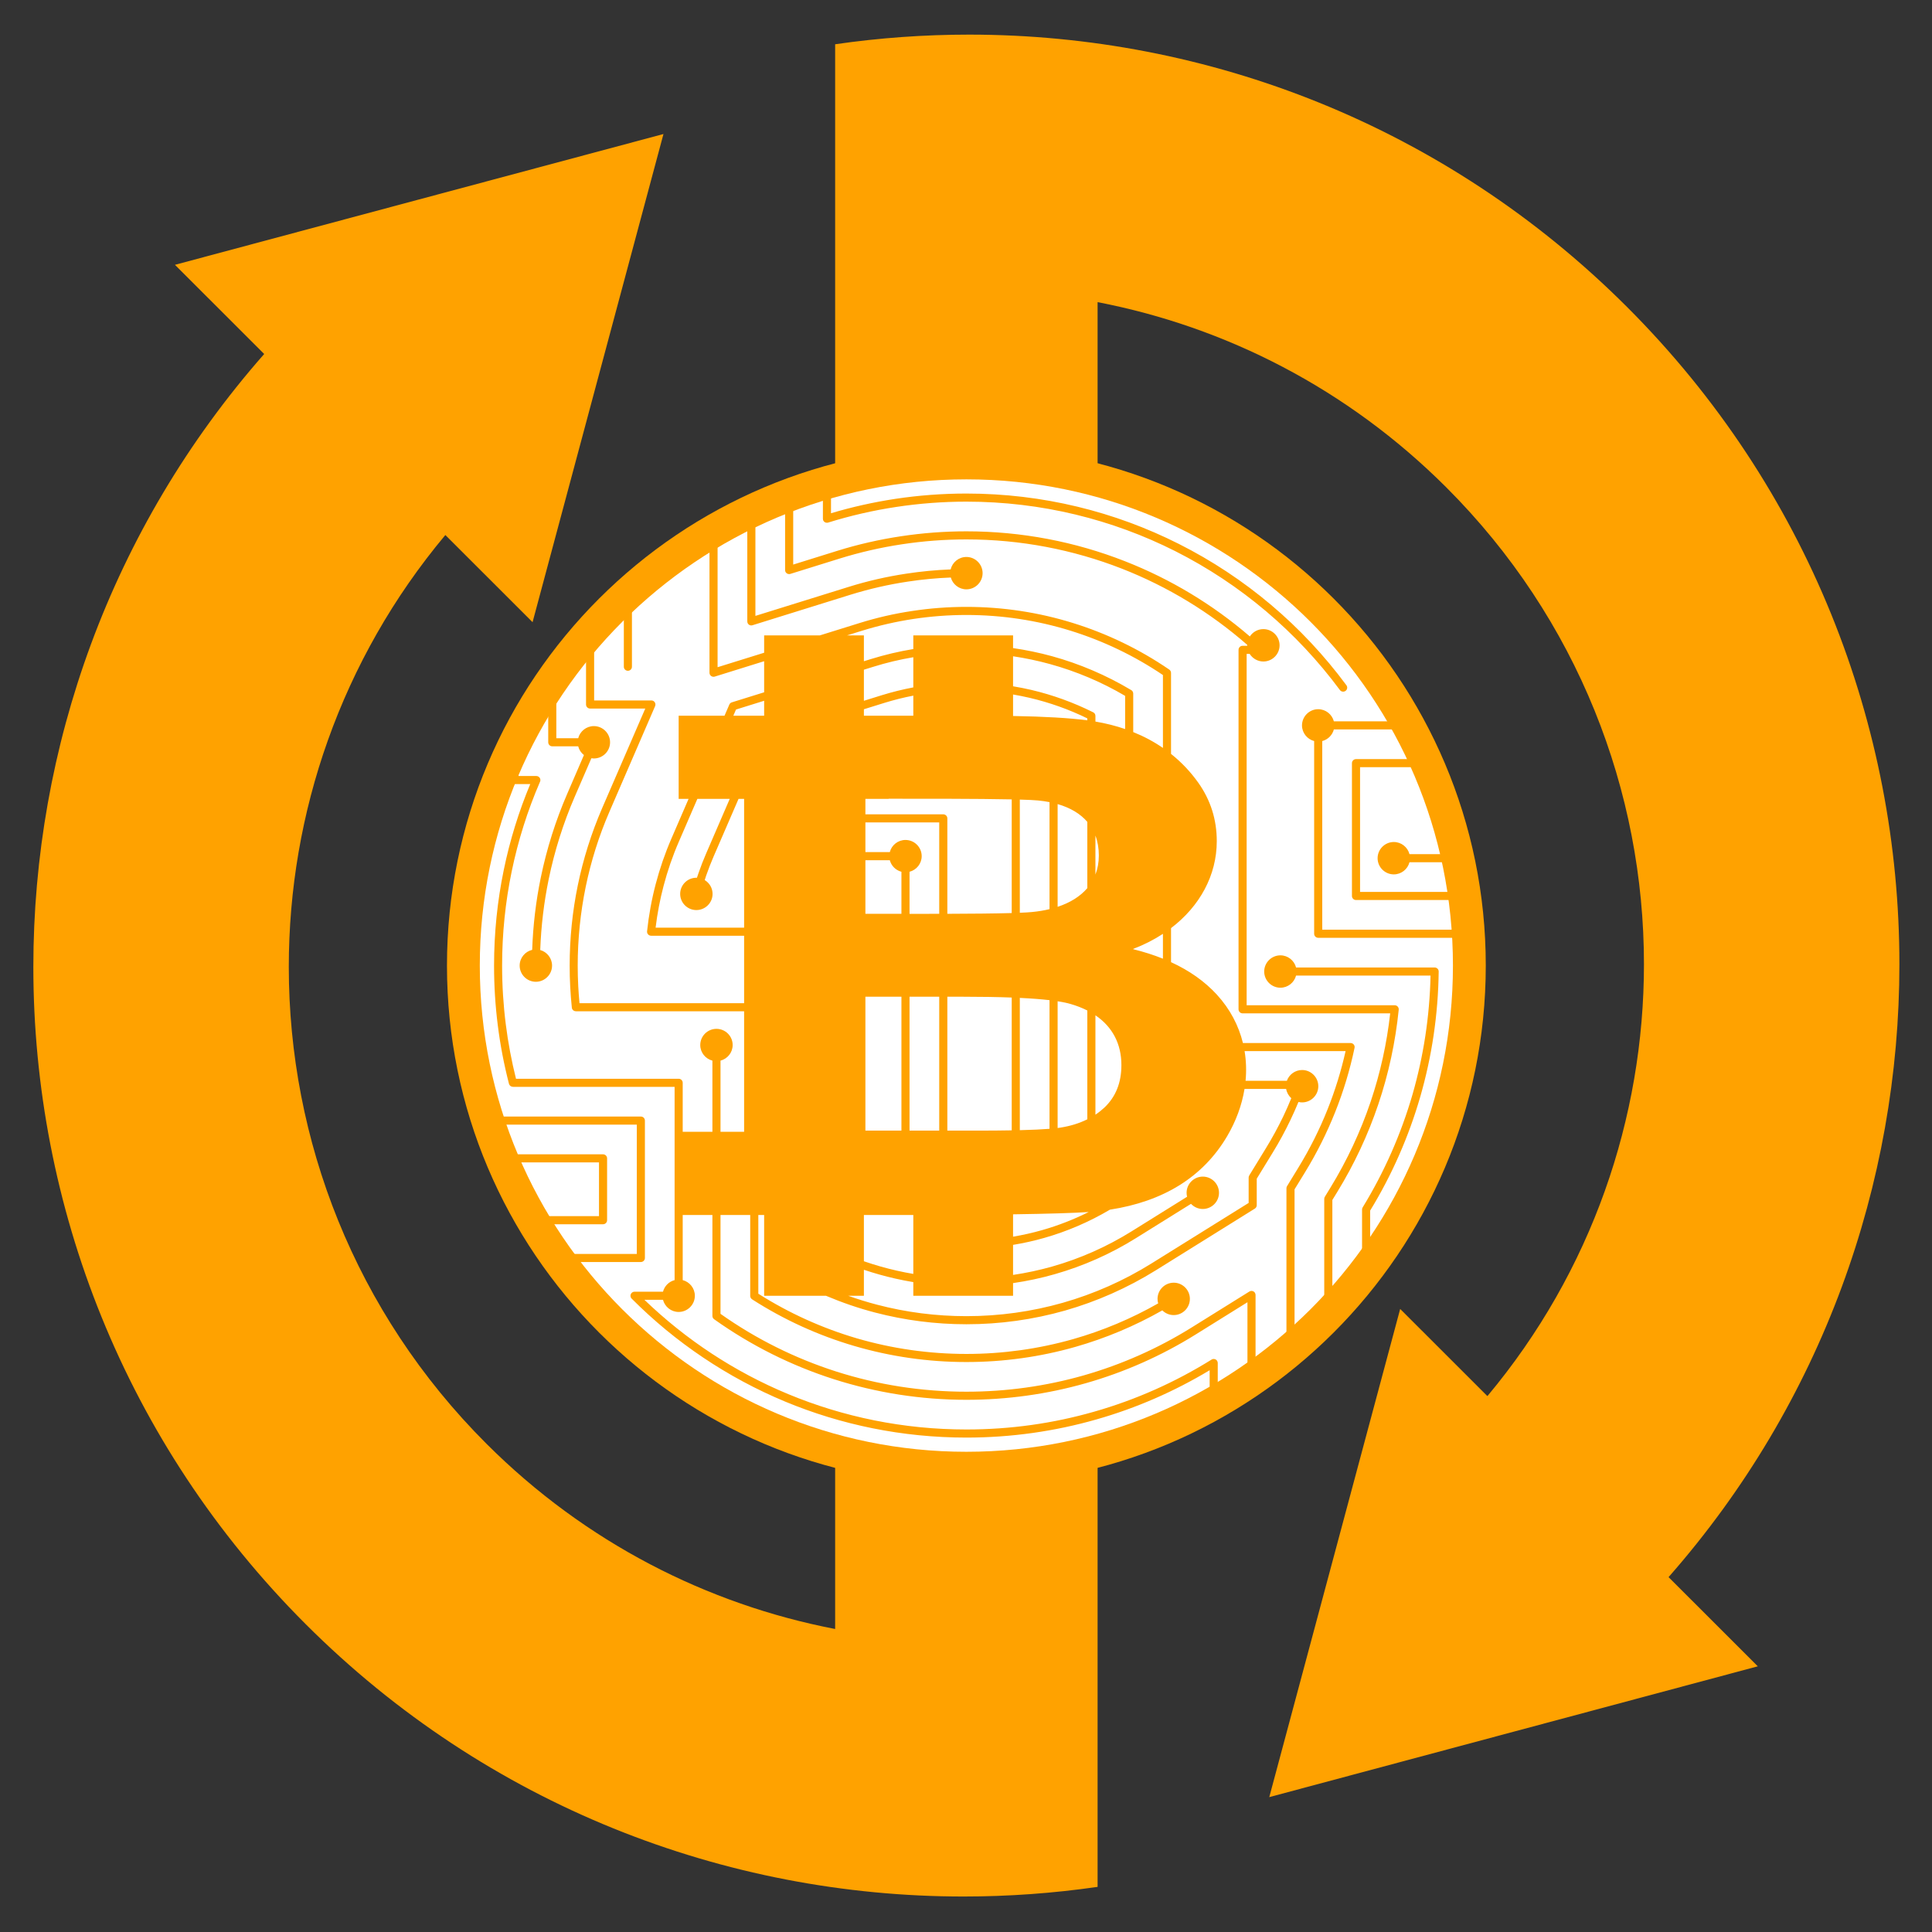 <?xml version="1.0" encoding="UTF-8"?>
<svg xmlns="http://www.w3.org/2000/svg" xmlns:xlink="http://www.w3.org/1999/xlink" width="810pt" height="810pt" viewBox="0 0 810 810" version="1.2">
<rect x="0" y="0" width="810" height="810" fill="#333333" stroke="none"/>
<defs>
<clipPath id="clip1">
  <path d="M 350 14.535 L 796.559 14.535 L 796.559 754 L 350 754 Z M 350 14.535 "/>
</clipPath>
<clipPath id="clip2">
  <path d="M 13.559 56 L 461 56 L 461 795.109 L 13.559 795.109 Z M 13.559 56 "/>
</clipPath>
</defs>
<g id="surface1">
<g clip-path="url(#clip1)" clip-rule="nonzero">
<path style=" stroke:none;fill-rule:evenodd;fill:rgb(100%,63.53%,0%);fill-opacity:1;" d="M 350.141 350.316 L 350.141 18.555 C 368.762 15.859 387.539 14.516 406.316 14.516 C 506.137 14.516 605.953 52.562 682.105 128.66 C 758.258 204.754 796.332 304.5 796.332 404.238 C 796.332 496.051 764.07 587.852 699.551 661.219 L 736.969 698.609 L 634.562 726.031 L 532.148 753.449 L 587.031 548.785 L 623.598 585.324 C 667.359 533.016 689.238 468.629 689.238 404.238 C 689.238 331.895 661.613 259.543 606.371 204.34 C 564.891 162.891 513.734 137 460.172 126.672 L 460.172 350.316 L 350.141 350.316 "/>
</g>
<g clip-path="url(#clip2)" clip-rule="nonzero">
<path style=" stroke:none;fill-rule:evenodd;fill:rgb(100%,63.53%,0%);fill-opacity:1;" d="M 460.172 791.082 C 441.555 793.773 422.773 795.121 403.996 795.121 C 304.176 795.121 204.359 757.07 128.207 680.977 C 52.059 604.883 13.98 505.141 13.98 405.398 C 13.98 313.586 46.242 221.781 110.762 148.414 L 73.344 111.027 L 175.754 83.605 L 278.16 56.188 L 250.723 158.52 L 223.281 260.852 L 186.715 224.312 C 142.957 276.621 121.078 341.008 121.078 405.398 C 121.078 477.742 148.699 550.09 203.945 605.297 C 245.426 646.746 296.578 672.637 350.141 682.965 L 350.141 497.809 L 460.172 497.809 L 460.172 791.082 "/>
</g>
<path style=" stroke:none;fill-rule:evenodd;fill:rgb(100%,63.53%,0%);fill-opacity:1;" d="M 187.395 404.82 C 187.395 524.996 284.879 622.418 405.152 622.418 C 525.426 622.418 622.914 524.996 622.918 404.82 C 622.918 284.641 525.434 187.219 405.164 187.219 C 284.891 187.219 187.398 284.641 187.395 404.82 "/>
<path style=" stroke:none;fill-rule:evenodd;fill:rgb(100%,100%,100%);fill-opacity:1;" d="M 201.16 404.82 C 201.156 517.398 292.484 608.664 405.152 608.664 C 517.824 608.664 609.152 517.398 609.152 404.82 C 609.156 292.234 517.832 200.973 405.164 200.973 C 292.488 200.973 201.16 292.234 201.16 404.82 "/>
<path style=" stroke:none;fill-rule:evenodd;fill:rgb(100%,63.53%,0%);fill-opacity:1;" d="M 567.582 536.906 C 568.605 535.648 569.617 534.379 570.609 533.098 C 570.859 532.777 571.105 532.453 571.355 532.129 C 572.164 531.078 572.961 530.023 573.75 528.961 C 573.875 528.789 574.004 528.625 574.125 528.457 C 574.137 528.438 574.141 528.422 574.152 528.406 C 599.559 493.773 614.566 451.055 614.566 404.832 C 614.566 403.086 614.539 401.34 614.5 399.598 C 614.488 399.27 614.48 398.945 614.473 398.617 C 614.422 396.941 614.363 395.27 614.273 393.598 C 614.238 393.016 614.191 392.426 614.156 391.84 C 614.148 391.723 614.145 391.609 614.137 391.492 C 614.137 391.488 614.137 391.488 614.137 391.48 C 614.137 391.457 614.133 391.438 614.129 391.414 C 614.098 390.977 614.078 390.539 614.047 390.098 C 614.027 389.859 614.008 389.617 613.992 389.375 C 613.918 388.449 613.852 387.527 613.773 386.602 C 613.652 385.242 613.52 383.887 613.375 382.531 C 613.355 382.336 613.344 382.145 613.324 381.957 C 613.285 381.617 613.234 381.281 613.195 380.945 C 613.035 379.484 612.855 378.027 612.664 376.574 C 612.645 376.461 612.637 376.34 612.617 376.227 C 612.59 375.992 612.559 375.758 612.531 375.527 C 612.52 375.406 612.496 375.289 612.461 375.176 C 611.715 369.926 610.781 364.723 609.652 359.578 C 609.539 358.742 608.836 358.105 607.957 358.105 L 590.93 358.105 C 590.168 355.191 587.512 353.016 584.363 353.016 C 580.625 353.016 577.566 356.07 577.566 359.805 C 577.566 363.535 580.625 366.59 584.363 366.59 C 587.512 366.59 590.168 364.422 590.93 361.5 L 606.598 361.5 C 607.48 365.598 608.23 369.754 608.863 373.945 L 570.211 373.945 L 570.211 321.656 L 593.672 321.656 C 595.801 326.469 597.75 331.371 599.512 336.367 C 599.828 337.246 600.777 337.719 601.664 337.406 C 602.543 337.09 603.02 336.113 602.703 335.234 C 600.793 329.812 598.656 324.5 596.32 319.293 C 596.316 319.289 596.316 319.289 596.316 319.281 C 596.262 319.16 596.207 319.043 596.152 318.922 C 595.684 317.887 595.215 316.855 594.727 315.828 C 594.727 315.828 594.727 315.824 594.723 315.82 C 592.75 311.629 590.637 307.512 588.398 303.48 C 588.352 303.367 588.289 303.258 588.219 303.156 C 588.148 303.031 588.082 302.902 588.008 302.777 C 587.922 302.621 587.836 302.469 587.75 302.309 C 587.312 301.531 586.863 300.762 586.414 299.988 C 586.203 299.629 585.996 299.262 585.785 298.902 C 585.383 298.219 584.973 297.543 584.566 296.867 C 584.297 296.422 584.027 295.973 583.758 295.527 C 583.375 294.91 582.988 294.293 582.602 293.672 C 582.285 293.18 581.977 292.684 581.66 292.191 C 581.293 291.617 580.922 291.047 580.547 290.473 C 580.199 289.945 579.852 289.414 579.5 288.891 C 579.145 288.352 578.781 287.82 578.418 287.281 C 578.039 286.73 577.66 286.176 577.281 285.625 C 576.93 285.121 576.574 284.621 576.223 284.121 C 575.812 283.543 575.398 282.965 574.984 282.395 C 574.648 281.926 574.305 281.457 573.961 280.988 C 573.52 280.387 573.074 279.789 572.621 279.191 C 572.301 278.758 571.973 278.328 571.641 277.895 C 571.16 277.262 570.672 276.637 570.184 276.012 C 569.875 275.621 569.574 275.23 569.262 274.84 C 568.73 274.172 568.191 273.508 567.652 272.844 C 567.375 272.504 567.102 272.164 566.824 271.828 C 566.219 271.094 565.605 270.367 564.992 269.641 C 564.77 269.383 564.551 269.117 564.332 268.859 C 563.594 267.996 562.848 267.141 562.09 266.289 C 561.992 266.176 561.887 266.055 561.781 265.938 C 558.242 261.957 554.555 258.105 550.723 254.406 C 550.699 254.379 550.672 254.359 550.648 254.332 C 549.727 253.441 548.797 252.562 547.855 251.684 C 547.773 251.613 547.695 251.539 547.617 251.465 C 546.727 250.641 545.828 249.82 544.926 249.012 C 544.82 248.918 544.719 248.828 544.617 248.734 C 543.727 247.945 542.832 247.156 541.93 246.375 C 541.82 246.281 541.715 246.191 541.609 246.102 C 540.699 245.32 539.785 244.547 538.859 243.781 C 538.77 243.703 538.676 243.629 538.586 243.551 C 537.633 242.766 536.676 241.984 535.711 241.215 C 535.648 241.168 535.59 241.117 535.531 241.07 C 534.512 240.262 533.488 239.461 532.457 238.672 C 532.453 238.668 532.449 238.664 532.441 238.66 C 528.039 235.285 523.504 232.074 518.836 229.051 C 511.391 224.238 503.617 219.887 495.562 216.027 C 495.457 215.977 495.348 215.926 495.242 215.875 C 494.203 215.383 493.164 214.898 492.121 214.418 C 491.906 214.32 491.691 214.227 491.477 214.125 C 490.535 213.699 489.594 213.281 488.648 212.871 C 488.355 212.746 488.062 212.617 487.77 212.492 C 486.895 212.117 486.02 211.746 485.141 211.383 C 484.793 211.238 484.441 211.094 484.09 210.953 C 483.262 210.617 482.43 210.281 481.59 209.957 C 481.203 209.801 480.816 209.648 480.422 209.5 C 479.625 209.191 478.82 208.887 478.016 208.59 C 477.594 208.434 477.168 208.277 476.738 208.117 C 475.961 207.84 475.184 207.562 474.398 207.285 C 473.949 207.129 473.504 206.973 473.055 206.816 C 472.281 206.551 471.504 206.297 470.723 206.039 C 470.266 205.887 469.809 205.73 469.348 205.586 C 468.562 205.332 467.77 205.09 466.977 204.844 C 466.527 204.707 466.074 204.562 465.621 204.426 C 464.766 204.168 463.902 203.922 463.043 203.672 C 462.656 203.562 462.266 203.441 461.875 203.336 C 460.648 202.988 459.414 202.656 458.18 202.336 C 457.668 202.199 457.148 202.078 456.633 201.949 C 455.895 201.758 455.152 201.57 454.406 201.391 C 453.809 201.242 453.207 201.109 452.602 200.969 C 451.941 200.816 451.273 200.66 450.609 200.516 C 449.98 200.375 449.348 200.242 448.719 200.109 C 448.07 199.973 447.426 199.836 446.781 199.707 C 446.141 199.574 445.496 199.453 444.855 199.328 C 444.211 199.207 443.562 199.082 442.922 198.965 C 442.273 198.848 441.629 198.734 440.98 198.625 C 440.332 198.512 439.68 198.402 439.027 198.293 C 438.383 198.188 437.738 198.09 437.086 197.992 C 436.43 197.891 435.77 197.789 435.109 197.695 C 434.469 197.602 433.824 197.516 433.18 197.43 C 432.504 197.34 431.832 197.254 431.156 197.168 C 430.52 197.094 429.883 197.012 429.246 196.941 C 428.555 196.863 427.863 196.785 427.172 196.715 C 426.543 196.652 425.914 196.586 425.289 196.523 C 424.578 196.457 423.863 196.395 423.152 196.336 C 422.539 196.285 421.922 196.23 421.309 196.184 C 420.57 196.125 419.828 196.078 419.09 196.027 C 418.496 195.988 417.898 195.949 417.301 195.914 C 416.52 195.871 415.738 195.836 414.953 195.797 C 414.391 195.773 413.836 195.746 413.281 195.723 C 412.398 195.688 411.512 195.664 410.625 195.645 C 410.16 195.629 409.703 195.613 409.234 195.605 C 407.883 195.578 406.527 195.566 405.168 195.566 C 384.652 195.566 364.832 198.527 346.094 204.023 C 346.086 204.023 346.082 204.023 346.074 204.023 C 346.047 204.031 346.027 204.039 346.004 204.047 C 334.992 207.281 324.344 211.391 314.168 216.305 C 314.16 216.305 314.152 216.309 314.145 216.312 C 313.902 216.43 313.66 216.559 313.41 216.68 C 312.098 217.32 310.785 217.969 309.488 218.637 C 309.062 218.859 308.641 219.082 308.219 219.309 C 307.082 219.902 305.941 220.504 304.816 221.117 C 304.359 221.371 303.906 221.629 303.449 221.879 C 302.363 222.484 301.277 223.094 300.203 223.715 C 299.746 223.984 299.293 224.254 298.84 224.523 C 298.621 224.652 298.406 224.777 298.195 224.902 C 298.191 224.906 298.188 224.91 298.184 224.91 C 298.16 224.922 298.145 224.934 298.125 224.945 C 297.297 225.438 296.473 225.934 295.652 226.438 C 295.207 226.711 294.773 226.988 294.336 227.262 C 293.27 227.926 292.211 228.598 291.156 229.281 C 290.746 229.547 290.34 229.816 289.934 230.086 C 289.902 230.102 289.875 230.121 289.852 230.141 C 288.801 230.832 287.754 231.535 286.719 232.25 C 286.344 232.508 285.965 232.766 285.59 233.027 C 284.5 233.789 283.41 234.559 282.332 235.344 C 282.004 235.582 281.676 235.82 281.348 236.062 C 280.219 236.887 279.098 237.73 277.992 238.578 C 277.828 238.699 277.668 238.816 277.512 238.938 C 277.402 239.02 277.301 239.105 277.191 239.188 C 275.953 240.148 274.727 241.117 273.512 242.102 C 273.383 242.203 273.262 242.301 273.137 242.402 C 269.355 245.473 265.688 248.676 262.129 252 C 262.117 252.016 262.102 252.027 262.09 252.035 C 262.086 252.039 262.086 252.039 262.086 252.043 C 261.238 252.836 260.402 253.633 259.566 254.438 C 259.402 254.598 259.242 254.754 259.082 254.914 C 258.414 255.559 257.742 256.203 257.09 256.855 C 256.637 257.309 256.195 257.773 255.746 258.23 C 255.504 258.477 255.262 258.727 255.02 258.973 C 253.996 260.027 252.984 261.086 251.98 262.16 C 251.719 262.445 251.457 262.727 251.191 263.008 C 250.191 264.094 249.203 265.191 248.227 266.293 C 247.996 266.555 247.766 266.812 247.535 267.07 C 247.125 267.543 246.715 268.008 246.309 268.48 C 246.242 268.559 246.172 268.633 246.105 268.715 C 246.09 268.73 246.082 268.75 246.066 268.762 C 245.496 269.434 244.926 270.109 244.363 270.781 C 244.246 270.918 244.129 271.051 244.016 271.191 C 240.48 275.445 237.113 279.844 233.914 284.367 C 233.754 284.598 233.598 284.832 233.438 285.062 C 232.559 286.316 231.691 287.582 230.84 288.855 C 230.625 289.18 230.406 289.512 230.191 289.836 C 229.402 291.035 228.625 292.242 227.855 293.461 C 227.633 293.812 227.41 294.168 227.188 294.527 C 226.43 295.746 225.688 296.973 224.953 298.211 C 224.75 298.547 224.551 298.883 224.352 299.223 C 223.59 300.527 222.836 301.84 222.102 303.16 C 221.953 303.43 221.801 303.695 221.652 303.965 C 220.824 305.465 220.012 306.977 219.223 308.5 C 219.18 308.59 219.129 308.676 219.086 308.762 C 204.18 337.531 195.746 370.199 195.746 404.832 C 195.746 406.625 195.773 408.41 195.816 410.191 C 195.832 410.895 195.871 411.59 195.895 412.293 C 195.93 413.367 195.961 414.445 196.016 415.516 C 196.066 416.523 196.141 417.52 196.203 418.52 C 196.254 419.273 196.289 420.035 196.348 420.785 C 196.453 422.168 196.582 423.547 196.715 424.926 C 196.746 425.277 196.773 425.637 196.809 425.988 C 200.062 458.379 210.715 488.586 227.047 514.914 C 227.242 515.227 227.438 515.535 227.633 515.848 C 229.27 518.457 230.961 521.027 232.711 523.555 C 232.84 523.742 232.965 523.926 233.094 524.109 C 234.938 526.758 236.836 529.355 238.793 531.91 C 238.844 531.977 238.891 532.043 238.941 532.105 C 244.539 539.395 250.598 546.312 257.09 552.801 C 274.195 569.895 294.258 584.031 316.441 594.414 C 316.633 594.504 316.836 594.594 317.035 594.688 C 319.746 595.945 322.488 597.152 325.266 598.297 C 325.691 598.469 326.117 598.645 326.547 598.82 C 327.867 599.355 329.199 599.875 330.527 600.383 C 331.074 600.59 331.621 600.801 332.168 601.008 C 332.926 601.289 333.691 601.562 334.457 601.836 C 335.082 602.059 335.711 602.281 336.336 602.5 C 337.391 602.867 338.445 603.227 339.504 603.574 C 340.297 603.832 341.09 604.094 341.883 604.344 C 342.566 604.562 343.25 604.773 343.938 604.98 C 344.781 605.242 345.629 605.488 346.484 605.738 C 347.352 605.992 348.223 606.238 349.098 606.48 C 349.996 606.73 350.895 606.973 351.801 607.211 C 352.426 607.375 353.051 607.539 353.676 607.695 C 354.852 607.992 356.035 608.281 357.219 608.559 C 357.809 608.699 358.398 608.828 358.988 608.961 C 359.969 609.18 360.949 609.395 361.934 609.602 C 362.5 609.719 363.059 609.836 363.629 609.953 C 364.957 610.219 366.297 610.477 367.641 610.723 C 368.125 610.809 368.609 610.887 369.094 610.973 C 370.156 611.156 371.223 611.332 372.289 611.5 C 372.781 611.578 373.273 611.66 373.77 611.73 C 375.168 611.945 376.57 612.137 377.98 612.32 C 378.438 612.383 378.906 612.438 379.371 612.492 C 380.539 612.637 381.707 612.77 382.879 612.891 C 383.281 612.938 383.684 612.98 384.086 613.023 C 385.547 613.168 387.012 613.297 388.484 613.414 C 388.926 613.445 389.367 613.477 389.809 613.512 C 391.129 613.605 392.445 613.691 393.77 613.762 C 394.031 613.773 394.289 613.793 394.551 613.805 C 396.09 613.879 397.629 613.938 399.172 613.98 C 399.574 613.992 399.977 614.004 400.379 614.012 C 401.949 614.047 403.527 614.07 405.105 614.07 C 405.121 614.07 405.133 614.07 405.148 614.07 L 405.168 614.07 C 462.996 614.07 515.348 590.652 553.23 552.801 C 554.824 551.207 556.383 549.578 557.926 547.93 C 558 547.855 558.07 547.785 558.145 547.707 C 558.152 547.699 558.156 547.688 558.168 547.672 C 561.367 544.258 564.449 540.738 567.41 537.113 C 567.469 537.047 567.523 536.973 567.582 536.906 Z M 510.301 570.562 C 509.801 569.77 508.758 569.52 507.945 570.02 C 492.797 579.453 476.242 586.875 458.652 591.875 C 441.668 596.742 423.715 599.316 405.168 599.316 C 378.723 599.316 353.523 594.051 330.539 584.523 C 307.941 575.156 287.516 561.645 270.172 544.949 L 277.965 544.949 C 278.723 547.867 281.379 550.043 284.531 550.043 C 288.266 550.043 291.32 546.988 291.32 543.254 C 291.32 540.109 289.148 537.449 286.227 536.691 L 286.227 509.383 L 298.68 509.383 L 298.68 551.715 C 298.68 552.328 299.02 552.871 299.496 553.164 C 314.848 564.09 331.742 572.527 349.578 578.23 C 367.355 583.91 386.082 586.875 405.168 586.875 C 422.219 586.875 439.066 584.523 455.254 579.906 C 471.398 575.312 486.906 568.457 501.355 559.453 L 523 545.969 L 523 573.691 C 522.465 574.066 521.926 574.445 521.379 574.812 C 520.887 575.152 520.387 575.492 519.887 575.832 C 518.918 576.48 517.938 577.121 516.957 577.758 C 516.59 577.996 516.227 578.234 515.855 578.469 C 514.742 579.18 513.617 579.883 512.488 580.57 C 512.242 580.723 511.996 580.875 511.754 581.023 C 511.355 581.266 510.949 581.496 510.547 581.738 L 510.547 571.441 C 510.547 571.148 510.457 570.832 510.301 570.562 Z M 224.867 325.348 L 217.395 325.348 L 217.395 320.008 C 218.914 316.652 220.523 313.348 222.215 310.09 C 222.281 309.965 222.348 309.84 222.418 309.715 C 223.188 308.238 223.973 306.773 224.777 305.32 C 224.887 305.121 225.004 304.922 225.113 304.723 C 225.891 303.328 226.68 301.949 227.488 300.578 C 227.609 300.367 227.73 300.164 227.855 299.957 C 228.508 298.859 229.176 297.773 229.848 296.688 L 229.848 311.203 C 229.848 312.152 230.617 312.902 231.543 312.902 L 242.41 312.902 C 242.793 314.375 243.652 315.652 244.82 316.559 L 237.863 332.68 C 232.926 344.059 229.215 355.867 226.723 367.93 C 224.672 377.871 223.48 388.004 223.117 398.23 C 220.121 398.93 217.871 401.629 217.871 404.832 C 217.871 408.562 220.922 411.617 224.66 411.617 C 228.398 411.617 231.453 408.562 231.453 404.832 C 231.453 401.73 229.348 399.105 226.496 398.301 C 226.859 388.293 228.043 378.359 230.051 368.582 C 232.492 356.75 236.141 345.168 240.965 334.012 L 247.938 317.902 C 248.277 317.957 248.625 317.992 248.98 317.992 C 252.715 317.992 255.773 314.961 255.773 311.203 C 255.773 307.469 252.715 304.418 248.98 304.418 C 245.832 304.418 243.172 306.59 242.414 309.508 L 233.242 309.508 L 233.242 291.375 C 233.309 291.277 233.371 291.172 233.441 291.07 C 233.617 290.805 233.805 290.539 233.98 290.273 C 234.715 289.184 235.453 288.102 236.207 287.027 C 236.527 286.57 236.852 286.113 237.172 285.656 C 237.871 284.676 238.578 283.703 239.297 282.738 C 239.57 282.363 239.84 281.988 240.117 281.617 C 241.02 280.41 241.938 279.223 242.867 278.035 C 243.293 277.492 243.723 276.957 244.152 276.418 C 244.66 275.781 245.18 275.145 245.699 274.512 L 245.699 295.367 C 245.699 296.316 246.469 297.062 247.395 297.062 L 270.535 297.062 L 252.398 338.941 C 247.918 349.352 244.52 360.121 242.254 371.117 C 239.969 382.18 238.836 393.449 238.836 404.832 C 238.836 407.793 238.902 410.758 239.062 413.652 C 239.219 416.594 239.445 419.539 239.742 422.457 C 239.832 423.336 240.578 423.969 241.438 423.969 L 241.438 423.992 L 311.973 423.992 L 311.973 474.52 L 302.074 474.52 L 302.074 444.676 C 304.996 443.922 307.172 441.281 307.172 438.137 C 307.172 434.379 304.113 431.348 300.379 431.348 C 296.645 431.348 293.586 434.379 293.586 438.137 C 293.586 441.281 295.758 443.922 298.68 444.676 L 298.68 474.52 L 286.227 474.52 L 286.227 453.973 C 286.227 453.023 285.457 452.273 284.531 452.273 L 216.332 452.273 C 214.477 444.809 213.023 437.207 212.051 429.426 C 211.031 421.367 210.512 413.156 210.512 404.832 C 210.512 391.32 211.891 378.133 214.52 365.395 C 217.211 352.359 221.195 339.805 226.359 327.859 C 226.496 327.633 226.562 327.336 226.562 327.043 C 226.562 326.117 225.793 325.348 224.867 325.348 Z M 329.227 239.504 C 329.496 240.387 330.449 240.887 331.352 240.613 L 351.914 234.211 C 360.516 231.539 369.277 229.523 378.156 228.191 C 387.078 226.832 396.113 226.152 405.168 226.152 C 427.855 226.152 449.934 230.43 470.422 238.441 C 489.574 245.945 507.316 256.715 522.898 270.348 C 522.895 270.418 522.887 270.477 522.887 270.547 C 522.887 270.613 522.895 270.684 522.898 270.75 L 520.965 270.75 C 520.012 270.75 519.262 271.52 519.262 272.445 L 519.262 423.156 C 519.262 424.082 520.012 424.852 520.965 424.852 L 582.844 424.852 C 581.441 437.5 578.68 449.898 574.648 461.891 C 570.414 474.426 564.773 486.508 557.781 497.938 L 555.516 501.645 C 555.312 501.914 555.195 502.258 555.195 502.617 L 555.195 545.863 C 555.082 545.988 554.969 546.113 554.852 546.234 C 553.992 547.145 553.117 548.047 552.242 548.941 C 551.941 549.246 551.645 549.555 551.34 549.859 C 550.375 550.836 549.387 551.801 548.395 552.766 C 548.184 552.969 547.973 553.176 547.762 553.379 C 546.695 554.402 545.617 555.414 544.527 556.422 C 544.367 556.562 544.211 556.711 544.047 556.859 C 543.621 557.25 543.176 557.637 542.746 558.023 L 542.746 498.637 L 547.16 491.441 C 552.098 483.383 556.309 474.945 559.773 466.258 C 563.258 457.527 565.977 448.52 567.898 439.332 C 568.105 438.426 567.516 437.523 566.586 437.34 C 566.473 437.32 566.359 437.297 566.25 437.297 L 521.105 437.297 C 519.328 430.016 515.738 423.074 510.137 416.957 C 505.066 411.445 498.68 406.926 490.961 403.391 L 490.961 389.121 C 503.055 379.922 510.137 366.926 510.137 352.652 C 510.137 343.625 507.559 335.461 502.418 328.195 C 499.145 323.582 495.305 319.539 490.961 316.078 L 490.961 282.129 C 490.961 281.496 490.621 280.953 490.121 280.66 C 477.715 272.176 464.109 265.613 449.73 261.16 C 435.484 256.746 420.5 254.438 405.168 254.438 C 397.539 254.438 389.953 255.004 382.434 256.156 C 374.965 257.266 367.582 258.961 360.336 261.223 L 343.758 266.383 L 320.371 266.383 L 320.371 273.66 L 300.852 279.73 L 300.852 227.289 C 300.926 227.242 301.004 227.199 301.078 227.152 C 302.105 226.547 303.148 225.957 304.188 225.371 C 304.906 224.965 305.633 224.566 306.355 224.168 C 307.188 223.715 308.023 223.262 308.867 222.816 C 309.461 222.5 310.062 222.184 310.668 221.871 C 311.543 221.422 312.422 220.977 313.309 220.535 L 313.309 260.523 C 313.309 260.68 313.332 260.863 313.375 261.023 C 313.648 261.926 314.598 262.422 315.504 262.129 L 356.621 249.324 C 364.457 246.902 372.449 245.066 380.555 243.852 C 386.539 242.934 392.57 242.363 398.633 242.125 C 399.441 244.977 402.066 247.086 405.168 247.086 C 408.902 247.086 411.961 244.031 411.961 240.297 C 411.961 236.562 408.902 233.508 405.168 233.508 C 401.973 233.508 399.277 235.746 398.566 238.73 C 392.359 238.977 386.172 239.562 380.035 240.5 C 371.793 241.742 363.621 243.598 355.625 246.109 L 316.707 258.215 L 316.707 218.887 C 317.473 218.52 318.238 218.148 319.016 217.793 C 319.461 217.586 319.914 217.383 320.363 217.184 C 321.48 216.676 322.598 216.184 323.723 215.699 C 324.109 215.531 324.492 215.363 324.879 215.199 C 326.297 214.602 327.723 214.016 329.156 213.449 L 329.156 239.004 C 329.156 239.164 329.18 239.32 329.227 239.504 Z M 302.074 509.383 L 314.531 509.383 L 314.531 543.32 C 314.531 543.953 314.895 544.52 315.414 544.812 C 328.703 553.344 343.129 559.906 358.277 564.34 C 373.355 568.75 389.113 571.039 405.168 571.039 C 420.746 571.039 436.121 568.887 450.883 564.68 C 463.535 561.066 475.754 555.949 487.309 549.379 C 488.535 550.598 490.223 551.352 492.094 551.352 C 495.832 551.352 498.863 548.297 498.863 544.562 C 498.863 540.832 495.832 537.777 492.094 537.777 C 488.336 537.777 485.301 540.832 485.301 544.562 C 485.301 545.223 485.398 545.855 485.574 546.453 C 474.277 552.879 462.332 557.895 449.957 561.422 C 435.484 565.539 420.43 567.645 405.168 567.645 C 389.41 567.645 373.969 565.402 359.227 561.102 C 344.668 556.828 330.789 550.539 317.93 542.395 L 317.93 509.383 L 320.371 509.383 L 320.371 543.254 L 346.285 543.254 C 352.965 546.086 359.836 548.453 366.879 550.289 C 379.266 553.523 392.102 555.199 405.168 555.199 C 419.277 555.199 433.156 553.254 446.539 549.453 C 459.848 545.648 472.645 539.996 484.598 532.574 L 526.105 506.711 C 526.621 506.395 526.895 505.852 526.895 505.285 L 526.895 494.176 L 533.641 483.156 C 536.336 478.77 538.781 474.246 541 469.609 C 542.207 467.09 543.336 464.555 544.391 462.004 C 544.883 462.117 545.391 462.188 545.914 462.188 C 549.652 462.188 552.707 459.133 552.707 455.398 C 552.707 451.664 549.652 448.609 545.914 448.609 C 542.973 448.609 540.461 450.508 539.52 453.133 L 522.211 453.133 C 522.609 448.961 522.477 444.789 521.801 440.691 L 564.141 440.691 C 562.285 448.992 559.773 457.117 556.625 465.012 C 553.25 473.523 549.109 481.758 544.258 489.676 L 539.668 497.188 C 539.461 497.457 539.348 497.801 539.348 498.16 L 539.348 561.016 C 538.875 561.422 538.402 561.828 537.922 562.23 C 537.812 562.32 537.707 562.414 537.598 562.504 C 537.125 562.902 536.645 563.305 536.172 563.695 C 535.664 564.113 535.16 564.52 534.648 564.934 C 534.387 565.148 534.125 565.359 533.859 565.57 C 533.309 566.008 532.758 566.449 532.203 566.883 C 531.879 567.137 531.551 567.395 531.227 567.645 C 530.777 567.988 530.332 568.336 529.879 568.676 C 529.359 569.07 528.836 569.469 528.312 569.863 C 528.031 570.07 527.75 570.277 527.469 570.488 C 527.113 570.75 526.754 571.008 526.398 571.27 L 526.398 542.914 C 526.398 542.621 526.305 542.305 526.148 542.031 C 525.652 541.219 524.605 540.992 523.793 541.488 L 499.562 556.578 C 485.391 565.402 470.176 572.121 454.324 576.648 C 438.43 581.172 421.922 583.48 405.168 583.48 C 386.398 583.48 368.012 580.586 350.602 575.02 C 333.344 569.5 316.977 561.375 302.074 550.832 Z M 273.094 293.668 L 249.094 293.668 L 249.094 270.477 C 249.199 270.355 249.305 270.23 249.41 270.109 C 249.508 269.996 249.602 269.883 249.695 269.773 C 250.281 269.105 250.867 268.445 251.453 267.789 C 251.508 267.727 251.559 267.672 251.613 267.609 C 252.164 266.996 252.715 266.375 253.277 265.77 C 253.461 265.566 253.648 265.367 253.836 265.164 C 254.262 264.707 254.684 264.25 255.113 263.797 C 255.582 263.301 256.051 262.809 256.523 262.316 C 256.855 261.973 257.184 261.629 257.516 261.289 C 257.949 260.844 258.383 260.398 258.816 259.961 C 259.281 259.492 259.754 259.027 260.219 258.559 C 260.418 258.367 260.617 258.168 260.812 257.973 C 261.055 257.734 261.305 257.5 261.547 257.262 L 261.547 279.527 C 261.547 280.48 262.316 281.227 263.246 281.227 C 264.172 281.227 264.941 280.48 264.941 279.527 L 264.941 254.035 C 265.531 253.492 266.117 252.945 266.711 252.406 C 266.77 252.352 266.836 252.297 266.895 252.238 C 267.133 252.023 267.375 251.812 267.613 251.598 C 268.363 250.922 269.117 250.25 269.879 249.586 C 269.91 249.562 269.941 249.531 269.973 249.508 C 270.938 248.664 271.91 247.836 272.891 247.012 C 272.926 246.984 272.961 246.957 272.992 246.93 C 273.891 246.18 274.797 245.438 275.707 244.703 C 275.953 244.504 276.195 244.309 276.441 244.113 C 277.137 243.555 277.84 243 278.543 242.457 C 279.078 242.039 279.613 241.625 280.152 241.215 C 280.781 240.734 281.414 240.25 282.051 239.77 C 282.168 239.684 282.285 239.602 282.402 239.516 C 283.098 238.996 283.805 238.484 284.512 237.969 C 284.859 237.723 285.199 237.469 285.543 237.227 C 286.359 236.645 287.176 236.07 287.996 235.5 C 288.422 235.211 288.844 234.922 289.266 234.637 C 290.641 233.695 292.031 232.777 293.43 231.871 C 293.863 231.594 294.297 231.312 294.73 231.031 C 295.082 230.812 295.434 230.594 295.785 230.371 C 296.234 230.09 296.688 229.805 297.145 229.523 C 297.25 229.461 297.352 229.398 297.457 229.332 L 297.457 282.039 C 297.457 282.199 297.477 282.379 297.523 282.539 C 297.797 283.441 298.75 283.941 299.656 283.668 L 320.371 277.215 L 320.371 290.246 L 306.828 294.461 C 306.285 294.617 305.902 295.027 305.723 295.523 L 303.754 300.074 L 284.531 300.074 L 284.531 334.938 L 288.688 334.938 L 281.516 351.523 C 278.824 357.727 276.625 364.105 274.926 370.574 C 273.207 377.09 272.008 383.719 271.285 390.441 C 271.195 391.367 271.871 392.207 272.801 392.297 C 272.844 392.297 272.914 392.297 272.98 392.297 L 272.98 392.316 L 311.973 392.316 L 311.973 420.598 L 242.957 420.598 C 242.73 418.223 242.57 415.871 242.434 413.496 C 242.277 410.578 242.207 407.68 242.207 404.832 C 242.207 393.695 243.34 382.633 245.562 371.797 C 247.781 361.027 251.109 350.461 255.523 340.281 L 274.59 296.203 C 274.727 295.957 274.793 295.66 274.793 295.367 C 274.793 294.438 274.047 293.668 273.094 293.668 Z M 487.566 313.574 C 483.75 310.945 479.59 308.723 475.109 306.926 L 475.109 290.773 C 475.109 290.117 474.727 289.527 474.16 289.258 C 463.836 283.102 452.719 278.332 441.059 275.117 C 435.715 273.652 430.262 272.523 424.73 271.715 L 424.73 266.383 L 382.91 266.383 L 382.91 272.117 C 376.883 273.105 370.926 274.516 365.047 276.34 L 362.191 277.227 L 362.191 266.383 L 355.156 266.383 L 361.332 264.461 C 368.418 262.266 375.621 260.613 382.934 259.504 C 390.27 258.395 397.695 257.832 405.168 257.832 C 420.156 257.832 434.832 260.094 448.73 264.395 C 462.523 268.668 475.609 274.938 487.566 283.012 Z M 539.223 456.531 C 539.488 458.066 540.266 459.422 541.379 460.43 C 540.312 463.047 539.18 465.629 537.965 468.16 C 535.793 472.66 533.395 477.074 530.742 481.395 L 523.816 492.707 C 523.609 493 523.5 493.344 523.5 493.703 L 523.5 504.336 L 482.812 529.68 C 471.125 536.961 458.625 542.484 445.605 546.191 C 432.543 549.906 418.961 551.805 405.168 551.805 C 392.375 551.805 379.809 550.176 367.742 547.008 C 363.637 545.938 359.586 544.676 355.598 543.254 L 362.191 543.254 L 362.191 532.363 C 366.516 533.812 370.914 535.051 375.395 536.059 C 377.879 536.621 380.387 537.113 382.91 537.531 L 382.91 543.254 L 424.73 543.254 L 424.73 537.949 C 430.629 537.094 436.453 535.859 442.164 534.223 C 454.078 530.832 465.531 525.785 476.223 519.113 L 499.332 504.715 C 500.574 506.035 502.328 506.871 504.277 506.871 C 508.012 506.871 511.07 503.816 511.07 500.086 C 511.07 496.352 508.012 493.297 504.277 493.297 C 500.539 493.297 497.48 496.352 497.48 500.086 C 497.48 500.656 497.559 501.215 497.695 501.746 L 474.434 516.238 C 464.02 522.73 452.855 527.664 441.238 530.969 C 435.832 532.512 430.316 533.684 424.73 534.516 L 424.73 521.918 C 429.152 521.188 433.52 520.227 437.82 518.996 C 447.391 516.273 456.633 512.305 465.34 507.16 C 487.652 503.727 504.32 493.578 514.465 476.395 C 518.188 470.09 520.66 463.344 521.773 456.531 Z M 381.328 365.488 C 384.246 364.734 386.422 362.09 386.422 358.941 C 386.422 355.188 383.363 352.156 379.625 352.156 C 376.477 352.156 373.812 354.316 373.059 357.246 L 362.824 357.246 L 362.824 344.805 L 393.777 344.805 L 393.777 383.129 C 389.535 383.137 385.32 383.137 381.328 383.133 Z M 395.477 341.41 L 362.824 341.41 L 362.824 334.938 L 372.562 334.938 L 372.562 334.871 C 386.695 334.871 409.855 334.844 424.168 335.145 L 424.168 382.801 C 417.051 383.004 407.188 383.09 397.18 383.121 L 397.18 343.109 C 397.18 342.156 396.406 341.41 395.477 341.41 Z M 403.809 417.883 C 411.492 417.883 418.273 418 424.168 418.223 L 424.168 473.902 C 419.953 473.98 415.188 474.02 409.832 474.02 L 397.18 474.02 L 397.18 417.883 Z M 427.562 473.832 L 427.562 418.371 C 432.395 418.602 436.547 418.922 440.016 419.324 L 440.016 473.262 C 436.871 473.516 432.727 473.707 427.562 473.832 Z M 432.793 382.359 C 431.539 382.488 429.758 382.594 427.562 382.68 L 427.562 335.227 C 430.953 335.324 433.621 335.441 435.191 335.598 C 436.879 335.758 438.48 335.996 440.016 336.301 L 440.016 381.164 C 437.746 381.711 435.332 382.113 432.793 382.359 Z M 393.777 417.883 L 393.777 474.02 L 381.328 474.02 L 381.328 417.883 Z M 377.93 474.02 L 362.824 474.02 L 362.824 417.883 L 377.93 417.883 Z M 443.414 419.781 C 445.57 420.117 447.375 420.492 448.82 420.918 C 451.402 421.66 453.746 422.578 455.863 423.656 L 455.863 469.273 C 452.543 470.926 448.805 472.098 444.609 472.754 C 444.25 472.812 443.844 472.867 443.414 472.926 Z M 463.02 464.359 C 461.852 465.449 460.602 466.441 459.262 467.332 L 459.262 425.668 C 466.441 430.539 470.152 437.707 470.152 446.527 C 470.152 453.996 467.75 459.875 463.02 464.359 Z M 459.262 366.668 L 459.262 350.316 C 460.199 352.809 460.688 355.59 460.688 358.652 C 460.688 361.59 460.191 364.262 459.262 366.668 Z M 455.863 372.352 C 452.875 375.859 448.617 378.473 443.414 380.195 L 443.414 337.117 C 448.754 338.66 452.949 341.168 455.863 344.57 Z M 455.863 301.996 C 448.309 301.012 437.941 300.402 424.73 300.184 L 424.73 291.172 C 427.09 291.574 429.434 292.043 431.75 292.586 C 440.129 294.555 448.211 297.445 455.863 301.18 Z M 382.91 300.074 L 362.191 300.074 L 362.191 297.359 L 370.773 294.688 C 374.773 293.445 378.82 292.441 382.91 291.648 Z M 373.059 360.645 C 373.676 363.012 375.555 364.875 377.93 365.488 L 377.93 383.129 C 371.988 383.125 366.711 383.109 362.824 383.109 L 362.824 360.645 Z M 362.191 509.383 L 382.91 509.383 L 382.91 534.094 C 380.629 533.707 378.363 533.262 376.121 532.754 C 371.398 531.691 366.75 530.363 362.191 528.789 Z M 424.73 509.109 C 439.656 508.891 450.234 508.562 456.445 508.145 C 450.141 511.285 443.602 513.832 436.891 515.742 C 432.898 516.879 428.84 517.789 424.73 518.484 Z M 471.715 305.656 C 467.785 304.305 463.625 303.258 459.262 302.52 L 459.262 300.141 C 459.262 299.418 458.809 298.805 458.172 298.559 C 450.023 294.508 441.422 291.383 432.52 289.281 C 429.949 288.676 427.352 288.168 424.73 287.73 L 424.73 275.145 C 429.957 275.93 435.109 277.008 440.152 278.398 C 451.246 281.453 461.844 285.934 471.715 291.746 Z M 382.91 288.195 C 378.48 289.031 374.09 290.117 369.758 291.453 L 362.191 293.809 L 362.191 280.777 L 366.066 279.574 C 371.586 277.848 377.211 276.504 382.91 275.547 Z M 320.371 300.074 L 307.449 300.074 L 308.574 297.473 L 320.371 293.801 Z M 305.945 334.938 L 296.055 357.816 C 294.898 360.484 293.836 363.219 292.887 365.957 C 292.645 366.641 292.414 367.324 292.191 368.008 C 292.113 368.004 292.035 367.996 291.953 367.996 C 288.219 367.996 285.164 371.027 285.164 374.781 C 285.164 378.516 288.219 381.551 291.953 381.551 C 295.691 381.551 298.75 378.516 298.75 374.781 C 298.75 372.312 297.422 370.164 295.457 368.977 C 295.664 368.34 295.855 367.699 296.074 367.07 C 297.008 364.398 298.023 361.75 299.156 359.148 L 309.633 334.938 L 311.973 334.938 L 311.973 388.926 L 274.863 388.926 C 275.586 382.992 276.695 377.156 278.211 371.41 C 279.867 365.098 281.992 358.898 284.621 352.859 L 292.371 334.938 Z M 475.109 397.957 L 475.109 397.832 C 479.637 396.109 483.805 393.98 487.566 391.52 L 487.566 401.934 C 483.715 400.387 479.57 399.059 475.109 397.957 Z M 568.512 318.262 C 567.562 318.262 566.812 319.031 566.812 319.961 L 566.812 375.645 C 566.812 376.57 567.562 377.34 568.512 377.34 L 609.359 377.34 C 609.422 377.816 609.477 378.293 609.535 378.766 C 609.621 379.438 609.703 380.109 609.785 380.785 C 610.098 383.516 610.355 386.273 610.57 389.043 C 610.59 389.289 610.602 389.539 610.621 389.781 L 554.359 389.781 L 554.359 310.688 C 556.738 310.07 558.613 308.191 559.23 305.82 L 585.824 305.82 C 588.059 309.887 590.168 314.035 592.133 318.262 Z M 409.172 198.996 C 409.609 199.008 410.043 199.023 410.477 199.035 C 411.375 199.055 412.27 199.078 413.164 199.113 C 413.676 199.133 414.184 199.16 414.695 199.184 C 415.512 199.219 416.328 199.258 417.145 199.305 C 417.68 199.336 418.211 199.371 418.746 199.406 C 419.531 199.457 420.32 199.512 421.098 199.574 C 421.641 199.613 422.184 199.66 422.727 199.707 C 423.504 199.77 424.277 199.84 425.051 199.91 C 425.59 199.965 426.129 200.02 426.668 200.074 C 427.441 200.156 428.215 200.238 428.984 200.328 C 429.512 200.387 430.043 200.453 430.574 200.516 C 431.352 200.609 432.133 200.711 432.91 200.816 C 433.426 200.883 433.938 200.957 434.445 201.027 C 435.246 201.145 436.039 201.262 436.836 201.383 C 437.324 201.461 437.809 201.535 438.293 201.613 C 439.121 201.746 439.941 201.887 440.766 202.031 C 441.219 202.105 441.668 202.184 442.117 202.27 C 442.988 202.422 443.855 202.586 444.723 202.758 C 445.121 202.836 445.516 202.91 445.914 202.988 C 446.863 203.18 447.809 203.379 448.75 203.582 C 449.062 203.652 449.375 203.711 449.688 203.781 C 450.789 204.023 451.891 204.277 452.988 204.539 C 453.133 204.574 453.285 204.609 453.438 204.645 C 458.539 205.867 463.57 207.285 468.52 208.879 C 468.652 208.922 468.785 208.969 468.918 209.012 C 470.004 209.367 471.09 209.727 472.168 210.094 C 472.371 210.164 472.566 210.234 472.766 210.305 C 473.781 210.656 474.789 211.016 475.793 211.383 C 476.027 211.465 476.258 211.551 476.492 211.637 C 477.461 211.996 478.43 212.359 479.398 212.734 C 479.641 212.828 479.887 212.926 480.133 213.02 C 481.082 213.391 482.031 213.77 482.977 214.156 C 483.223 214.258 483.469 214.359 483.719 214.457 C 484.664 214.852 485.602 215.246 486.535 215.648 C 486.777 215.75 487.016 215.852 487.25 215.957 C 488.203 216.371 489.148 216.789 490.09 217.215 C 490.309 217.316 490.527 217.414 490.742 217.512 C 491.715 217.957 492.684 218.41 493.652 218.867 C 493.832 218.953 494.012 219.039 494.188 219.125 C 495.207 219.613 496.227 220.113 497.238 220.617 C 497.359 220.68 497.477 220.738 497.598 220.793 C 498.719 221.359 499.828 221.93 500.938 222.512 C 500.949 222.516 500.957 222.523 500.965 222.527 C 505.523 224.926 509.984 227.488 514.336 230.207 C 514.441 230.277 514.543 230.344 514.648 230.41 C 515.594 231 516.531 231.602 517.465 232.211 C 517.723 232.375 517.98 232.547 518.234 232.715 C 519.02 233.23 519.801 233.75 520.578 234.277 C 520.898 234.496 521.219 234.715 521.539 234.934 C 522.246 235.418 522.945 235.902 523.648 236.395 C 524 236.645 524.352 236.895 524.703 237.148 C 525.383 237.633 526.062 238.121 526.738 238.613 C 527.117 238.891 527.492 239.172 527.871 239.449 C 528.512 239.93 529.16 240.41 529.797 240.898 C 530.184 241.188 530.562 241.48 530.945 241.773 C 531.578 242.262 532.203 242.754 532.832 243.25 C 533.207 243.543 533.582 243.84 533.953 244.137 C 534.59 244.652 535.227 245.168 535.859 245.691 C 536.207 245.973 536.555 246.258 536.902 246.543 C 537.578 247.109 538.25 247.676 538.922 248.25 C 539.211 248.5 539.504 248.746 539.797 248.996 C 540.586 249.68 541.371 250.371 542.152 251.066 C 542.312 251.211 542.477 251.352 542.637 251.496 C 545.531 254.09 548.355 256.762 551.102 259.516 C 551.219 259.633 551.336 259.762 551.457 259.879 C 552.242 260.668 553.023 261.469 553.797 262.273 C 553.953 262.434 554.105 262.602 554.262 262.762 C 555 263.539 555.738 264.312 556.461 265.102 C 556.621 265.27 556.777 265.441 556.934 265.613 C 557.66 266.406 558.383 267.199 559.098 268 C 559.234 268.164 559.379 268.32 559.52 268.484 C 560.258 269.312 560.988 270.152 561.711 271 C 561.82 271.125 561.926 271.25 562.035 271.375 C 562.809 272.281 563.574 273.195 564.332 274.113 C 564.383 274.176 564.438 274.242 564.488 274.305 C 571.711 283.102 578.211 292.504 583.914 302.43 L 559.23 302.43 C 558.469 299.508 555.812 297.336 552.66 297.336 C 548.93 297.336 545.871 300.391 545.871 304.125 C 545.871 307.27 548.043 309.926 550.965 310.688 L 550.965 391.48 C 550.965 392.406 551.711 393.176 552.66 393.176 L 610.848 393.176 C 610.848 393.215 610.852 393.25 610.855 393.285 C 610.859 393.367 610.867 393.449 610.871 393.527 C 610.965 395.273 611.031 397.023 611.082 398.785 C 611.09 399.047 611.098 399.309 611.102 399.574 C 611.145 401.32 611.172 403.07 611.172 404.832 L 611.191 404.832 C 611.191 448.43 597.605 488.863 574.441 522.16 L 574.441 507.551 C 583.477 492.754 590.59 476.668 595.5 459.648 C 600.281 443.02 602.949 425.484 603.176 407.34 C 603.203 406.41 602.453 405.645 601.5 405.621 L 543.379 405.621 C 542.621 402.703 539.961 400.531 536.816 400.531 C 533.078 400.531 530.02 403.582 530.02 407.316 C 530.02 411.051 533.078 414.105 536.816 414.105 C 539.961 414.105 542.621 411.934 543.379 409.016 L 599.758 409.016 C 599.395 426.211 596.793 442.863 592.242 458.723 C 587.371 475.555 580.309 491.484 571.363 506.102 C 571.164 506.375 571.047 506.711 571.047 507.098 L 571.047 526.895 C 567.141 532.191 562.977 537.277 558.598 542.168 L 558.598 503.094 L 560.68 499.699 C 567.809 488.066 573.562 475.738 577.863 462.977 C 582.191 450.148 585.043 436.867 586.422 423.316 C 586.512 422.387 585.832 421.57 584.906 421.461 C 584.836 421.461 584.793 421.461 584.723 421.461 L 522.66 421.461 L 522.66 274.145 L 523.934 274.145 C 525.141 276.055 527.266 277.336 529.68 277.336 C 533.414 277.336 536.473 274.281 536.473 270.547 C 536.473 266.812 533.414 263.758 529.68 263.758 C 527.312 263.758 525.223 264.984 524.004 266.832 C 508.406 253.402 490.707 242.75 471.648 235.297 C 450.773 227.105 428.285 222.762 405.168 222.762 C 395.953 222.762 386.762 223.461 377.66 224.84 C 368.625 226.199 359.68 228.238 350.918 230.973 L 332.555 236.699 L 332.555 212.148 C 336.645 210.605 340.797 209.18 345.008 207.895 L 345.008 217.465 C 345.008 217.645 345.031 217.805 345.074 217.988 C 345.348 218.867 346.301 219.367 347.203 219.094 C 356.441 216.223 366 214.004 375.777 212.535 C 385.355 211.086 395.184 210.316 405.168 210.316 C 436.66 210.316 466.418 217.805 492.727 231.066 C 520.078 244.867 543.695 264.891 561.766 289.305 C 562.328 290.051 563.395 290.207 564.141 289.641 C 564.891 289.098 565.047 288.035 564.484 287.289 C 546.117 262.445 522.07 242.059 494.266 228.055 C 467.48 214.547 437.207 206.922 405.168 206.922 C 395 206.922 385.039 207.691 375.281 209.164 C 366.109 210.566 357.121 212.578 348.402 215.18 L 348.402 206.875 C 366.434 201.723 385.477 198.957 405.168 198.957 C 406.508 198.957 407.844 198.973 409.172 198.996 Z M 216.379 487.344 L 251.133 487.344 L 251.133 509.879 L 227.961 509.879 C 223.656 502.641 219.785 495.117 216.379 487.344 Z M 230.027 513.273 L 252.828 513.273 C 253.758 513.273 254.527 512.527 254.527 511.574 L 254.527 485.648 C 254.527 484.695 253.758 483.953 252.828 483.953 L 214.922 483.953 C 214.543 483.047 214.172 482.145 213.809 481.23 C 213.652 480.84 213.488 480.445 213.332 480.047 C 212.891 478.926 212.465 477.789 212.039 476.652 C 211.879 476.215 211.707 475.777 211.547 475.34 C 211.137 474.219 210.75 473.086 210.355 471.957 C 210.305 471.809 210.254 471.656 210.203 471.508 L 266.98 471.508 L 266.98 525.719 L 238.43 525.719 C 235.488 521.676 232.676 517.535 230.027 513.273 Z M 318.207 591.496 C 318.184 591.488 318.16 591.48 318.137 591.469 C 313.262 589.191 308.484 586.73 303.82 584.09 C 300.113 582 296.48 579.793 292.926 577.477 C 292.754 577.367 292.582 577.254 292.41 577.141 C 290.871 576.133 289.352 575.105 287.84 574.059 C 287.582 573.879 287.32 573.699 287.062 573.52 C 283.719 571.18 280.449 568.746 277.258 566.219 C 276.992 566.004 276.73 565.789 276.469 565.578 C 275.16 564.535 273.875 563.48 272.598 562.406 C 272.246 562.109 271.895 561.816 271.547 561.516 C 270.188 560.359 268.844 559.184 267.512 557.992 C 267.367 557.863 267.215 557.73 267.074 557.598 C 265.543 556.223 264.039 554.82 262.555 553.398 C 262.41 553.262 262.273 553.121 262.129 552.984 C 260.832 551.73 259.547 550.453 258.277 549.168 C 257.996 548.879 257.719 548.594 257.441 548.309 C 256.191 547.027 254.957 545.727 253.742 544.414 C 253.602 544.258 253.457 544.105 253.312 543.949 C 250.508 540.891 247.793 537.75 245.176 534.527 C 245.043 534.359 244.91 534.195 244.777 534.031 C 243.547 532.508 242.336 530.965 241.148 529.41 C 241.082 529.32 241.02 529.238 240.957 529.156 C 240.945 529.141 240.934 529.129 240.926 529.109 L 268.68 529.109 C 269.609 529.109 270.379 528.367 270.379 527.414 L 270.379 469.809 C 270.379 468.859 269.609 468.113 268.68 468.113 L 209.078 468.113 C 208.973 467.793 208.867 467.473 208.762 467.152 C 208.625 466.707 208.477 466.262 208.336 465.816 C 207.965 464.621 207.613 463.418 207.262 462.215 C 207.145 461.809 207.023 461.402 206.906 460.996 C 206.543 459.719 206.199 458.426 205.859 457.133 C 205.773 456.805 205.68 456.469 205.594 456.137 C 205.234 454.738 204.898 453.328 204.566 451.918 C 204.512 451.688 204.453 451.461 204.402 451.23 C 204.039 449.676 203.703 448.117 203.379 446.547 C 203.359 446.461 203.34 446.375 203.32 446.285 C 203.008 444.746 202.715 443.199 202.434 441.652 C 202.406 441.508 202.379 441.363 202.355 441.219 C 202.094 439.766 201.855 438.301 201.629 436.836 C 201.59 436.594 201.543 436.352 201.504 436.109 C 201.297 434.738 201.109 433.363 200.93 431.984 C 200.887 431.645 200.832 431.309 200.789 430.965 C 200.629 429.688 200.488 428.398 200.348 427.113 C 200.301 426.672 200.246 426.234 200.199 425.789 C 200.078 424.586 199.98 423.379 199.879 422.172 C 199.832 421.645 199.777 421.117 199.738 420.59 C 199.652 419.434 199.59 418.273 199.52 417.109 C 199.484 416.527 199.441 415.945 199.41 415.359 C 199.348 414.141 199.312 412.91 199.27 411.68 C 199.25 411.156 199.227 410.637 199.211 410.109 C 199.168 408.355 199.141 406.594 199.141 404.832 C 199.141 377.535 204.469 351.492 214.113 327.66 C 214.367 328.297 214.98 328.738 215.695 328.738 L 222.305 328.738 C 217.508 340.234 213.77 352.27 211.211 364.715 C 208.539 377.656 207.137 391.074 207.137 404.832 C 207.137 413.312 207.66 421.66 208.699 429.852 C 209.742 438.199 211.324 446.391 213.387 454.379 C 213.59 455.148 214.27 455.645 215.016 455.645 L 215.016 455.668 L 282.832 455.668 L 282.832 536.691 C 280.457 537.309 278.582 539.184 277.965 541.555 L 266.031 541.555 C 265.102 541.555 264.332 542.324 264.332 543.254 C 264.332 543.773 264.559 544.246 264.922 544.543 C 283.172 562.848 305 577.574 329.227 587.645 C 352.617 597.352 378.27 602.715 405.168 602.715 C 424.031 602.715 442.301 600.066 459.578 595.133 C 476.469 590.336 492.434 583.32 507.148 574.477 L 507.148 583.723 C 477.082 600.875 442.266 610.68 405.168 610.68 C 374.082 610.68 344.617 603.805 318.207 591.496 "/>
</g>
</svg>
